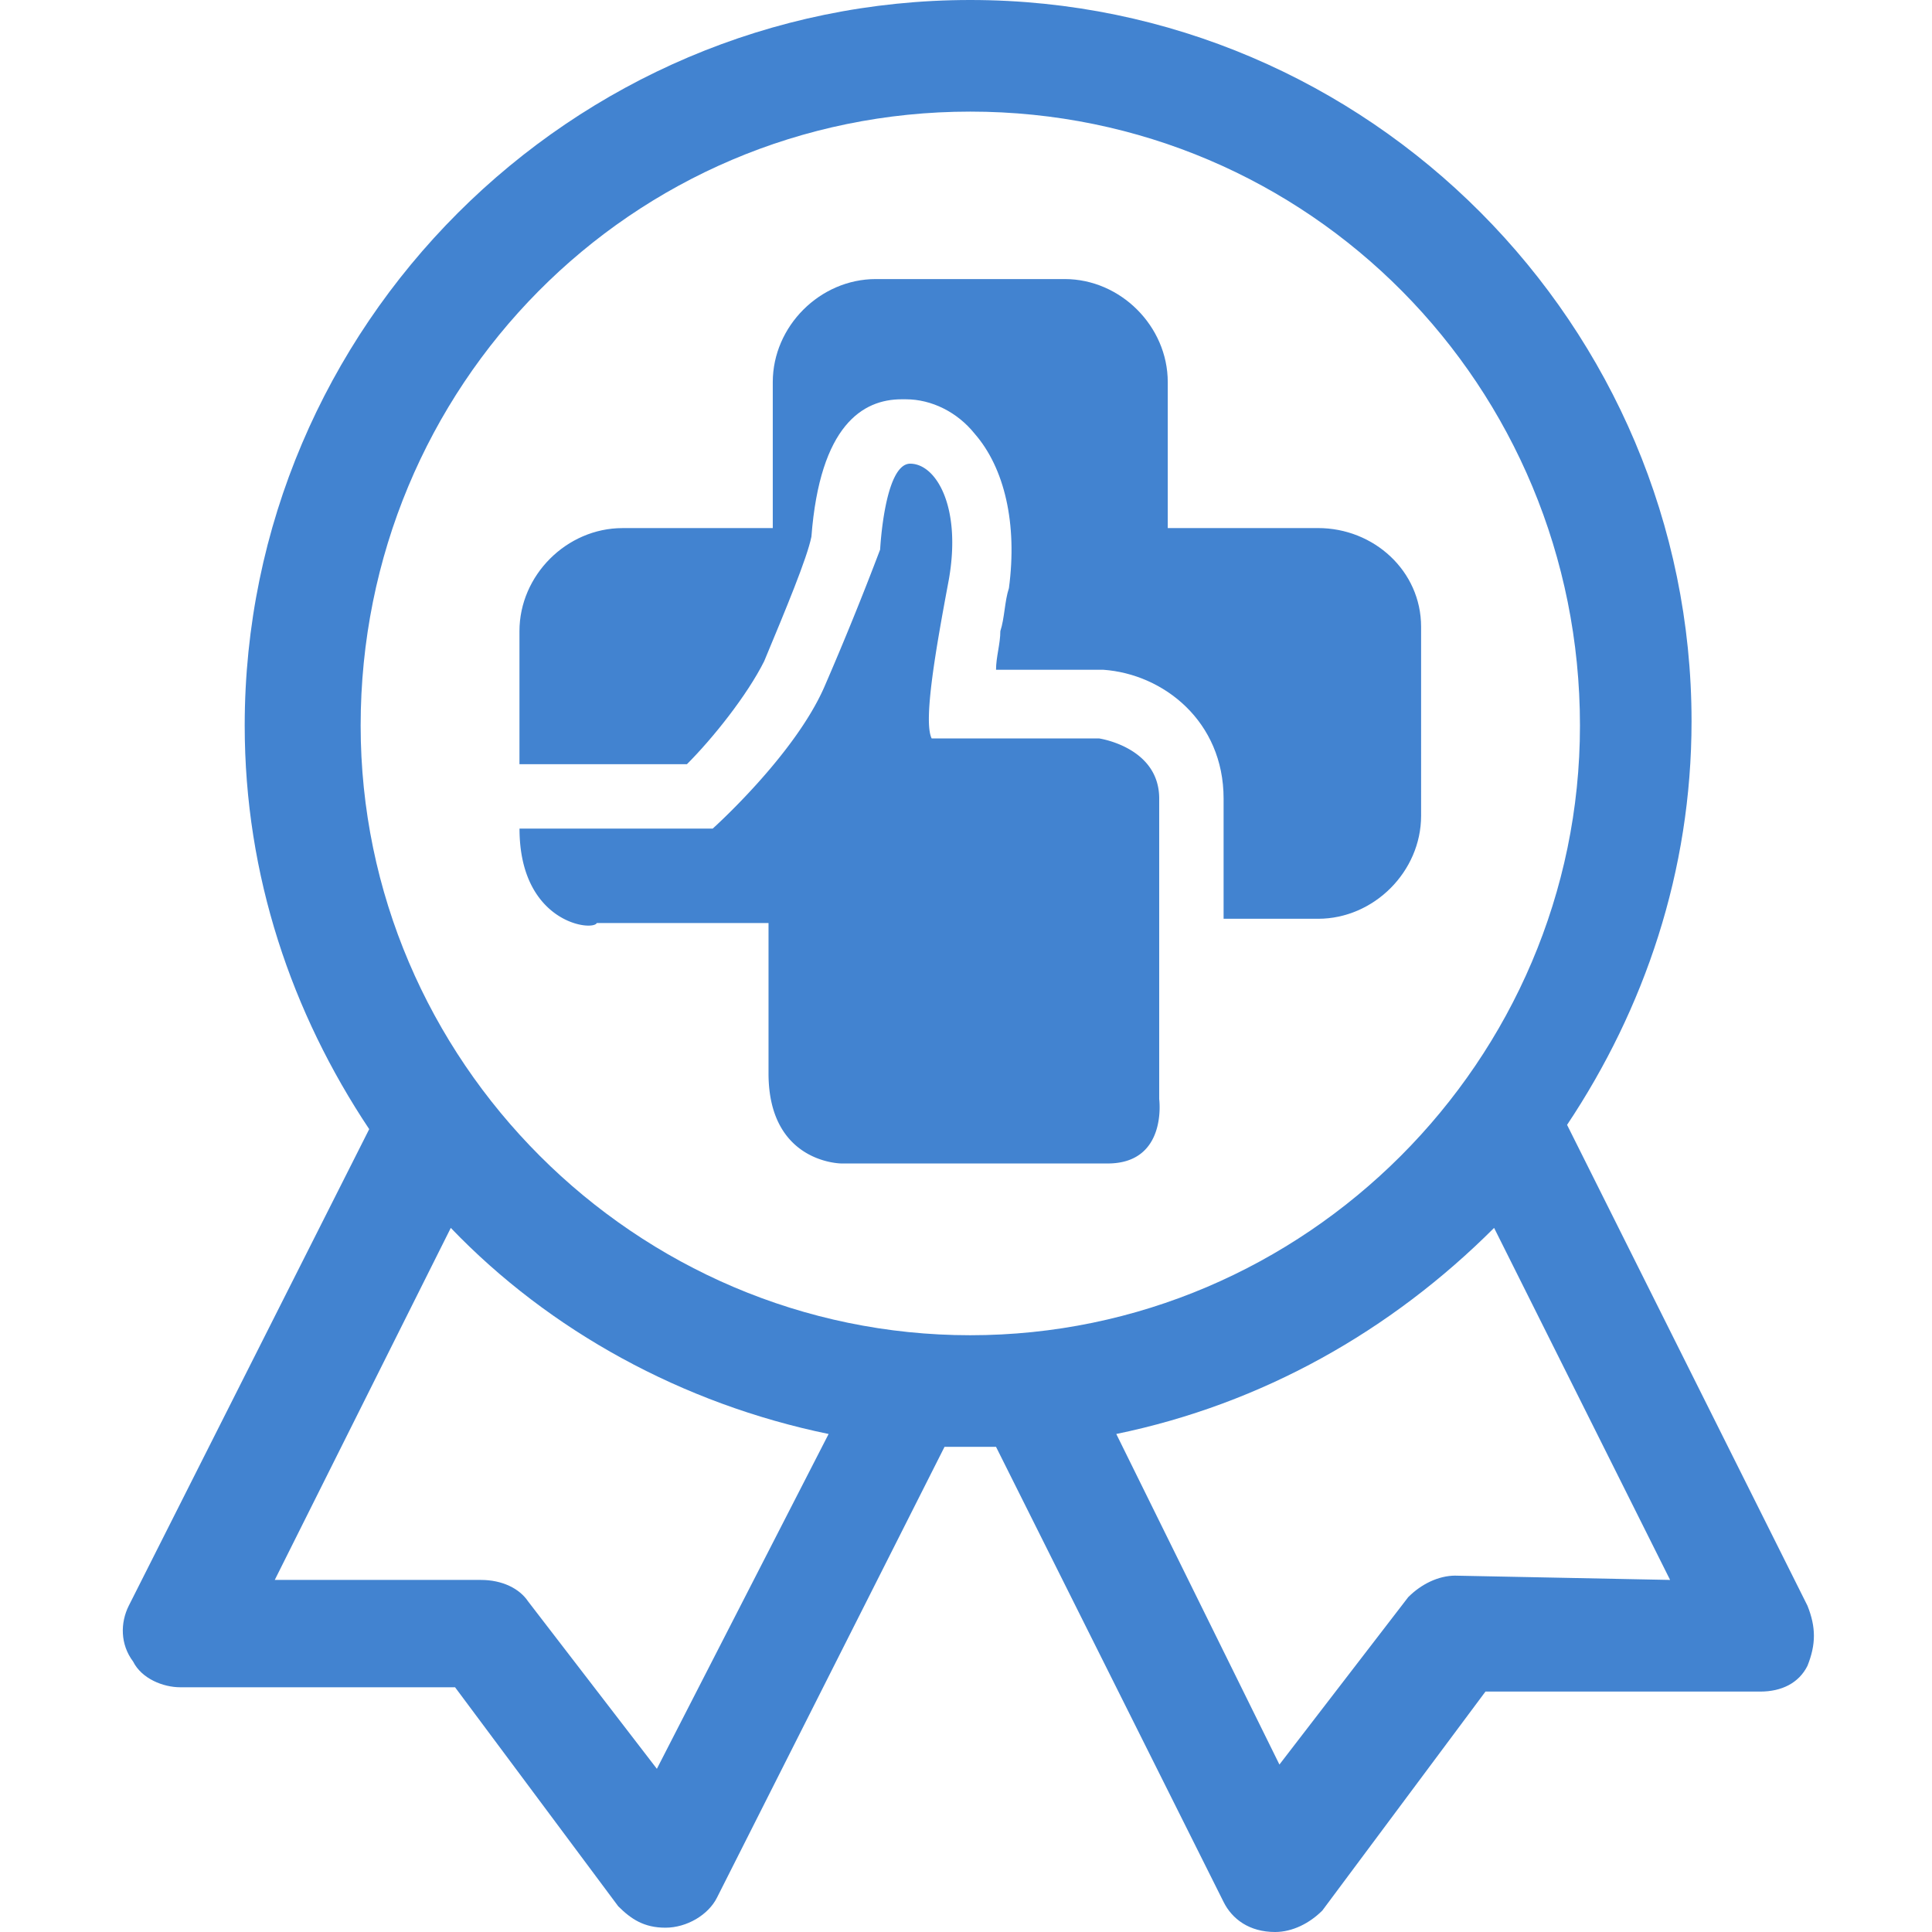 <svg width="70" height="70" fill="none" xmlns="http://www.w3.org/2000/svg"><path d="M65.488 58.178l-8.71-17.422c2.8-4.2 4.51-9.178 4.51-14.623C61.288 11.823 49.622 0 35.155 0 20.688 0 8.866 11.822 8.866 26.289c0 5.444 1.711 10.422 4.511 14.622L4.666 58.178c-.311.622-.311 1.4.156 2.022.31.622 1.088.933 1.71.933h9.956l5.911 7.934c.467.466.934.777 1.711.777.778 0 1.556-.466 1.867-1.088l8.245-16.334h1.866l8.245 16.49c.31.621.933 1.088 1.866 1.088.623 0 1.245-.311 1.712-.778l5.91-7.933h9.956c.778 0 1.4-.311 1.711-.933.311-.778.311-1.4 0-2.178zM23.8 64.088l-4.666-6.066c-.311-.466-.934-.778-1.711-.778H9.955l6.378-12.755c3.578 3.733 8.4 6.378 13.689 7.467l-6.223 12.133zm11.356-15.71c-12.133 0-22.089-9.956-22.089-22.09 0-12.288 9.8-22.244 22.089-22.244 12.289 0 22.089 9.956 22.089 22.245 0 12.133-9.956 22.089-22.09 22.089zm17.578 8.71c-.622 0-1.245.312-1.711.779l-4.667 6.066-5.911-11.977c5.289-1.09 9.955-3.734 13.689-7.467l6.377 12.755-7.777-.155z" fill="#4283D0"/><path d="M47.756 19.134H42.31v-5.29c0-2.022-1.711-3.733-3.733-3.733h-6.845c-2.022 0-3.733 1.711-3.733 3.734v5.289h-5.444c-2.023 0-3.734 1.71-3.734 3.733v4.822h6.067c.933-.933 2.178-2.489 2.8-3.733.778-1.867 1.555-3.734 1.711-4.511.311-4.045 1.867-4.978 3.267-4.978h.155c.934 0 1.867.467 2.49 1.244 1.088 1.245 1.555 3.267 1.244 5.6-.156.467-.156 1.09-.311 1.556 0 .466-.156.933-.156 1.4h3.89c2.178.155 4.355 1.867 4.355 4.666v4.356h3.423c2.022 0 3.733-1.711 3.733-3.733V22.71c0-2.022-1.711-3.577-3.733-3.577z" fill="#4283D0"/><path d="M18.822 30.022h7s2.956-2.644 4.045-5.133a114.333 114.333 0 002.022-4.978s.155-3.111 1.089-3.111c.933 0 1.866 1.555 1.4 4.2-.467 2.489-.934 5.133-.622 5.755h6.066S42 27.067 42 28.933v10.889s.311 2.333-1.867 2.333H30.49s-2.645 0-2.645-3.266v-5.445h-6.222c-.155.311-2.8 0-2.8-3.422z" fill="#4283D0"/></svg>
